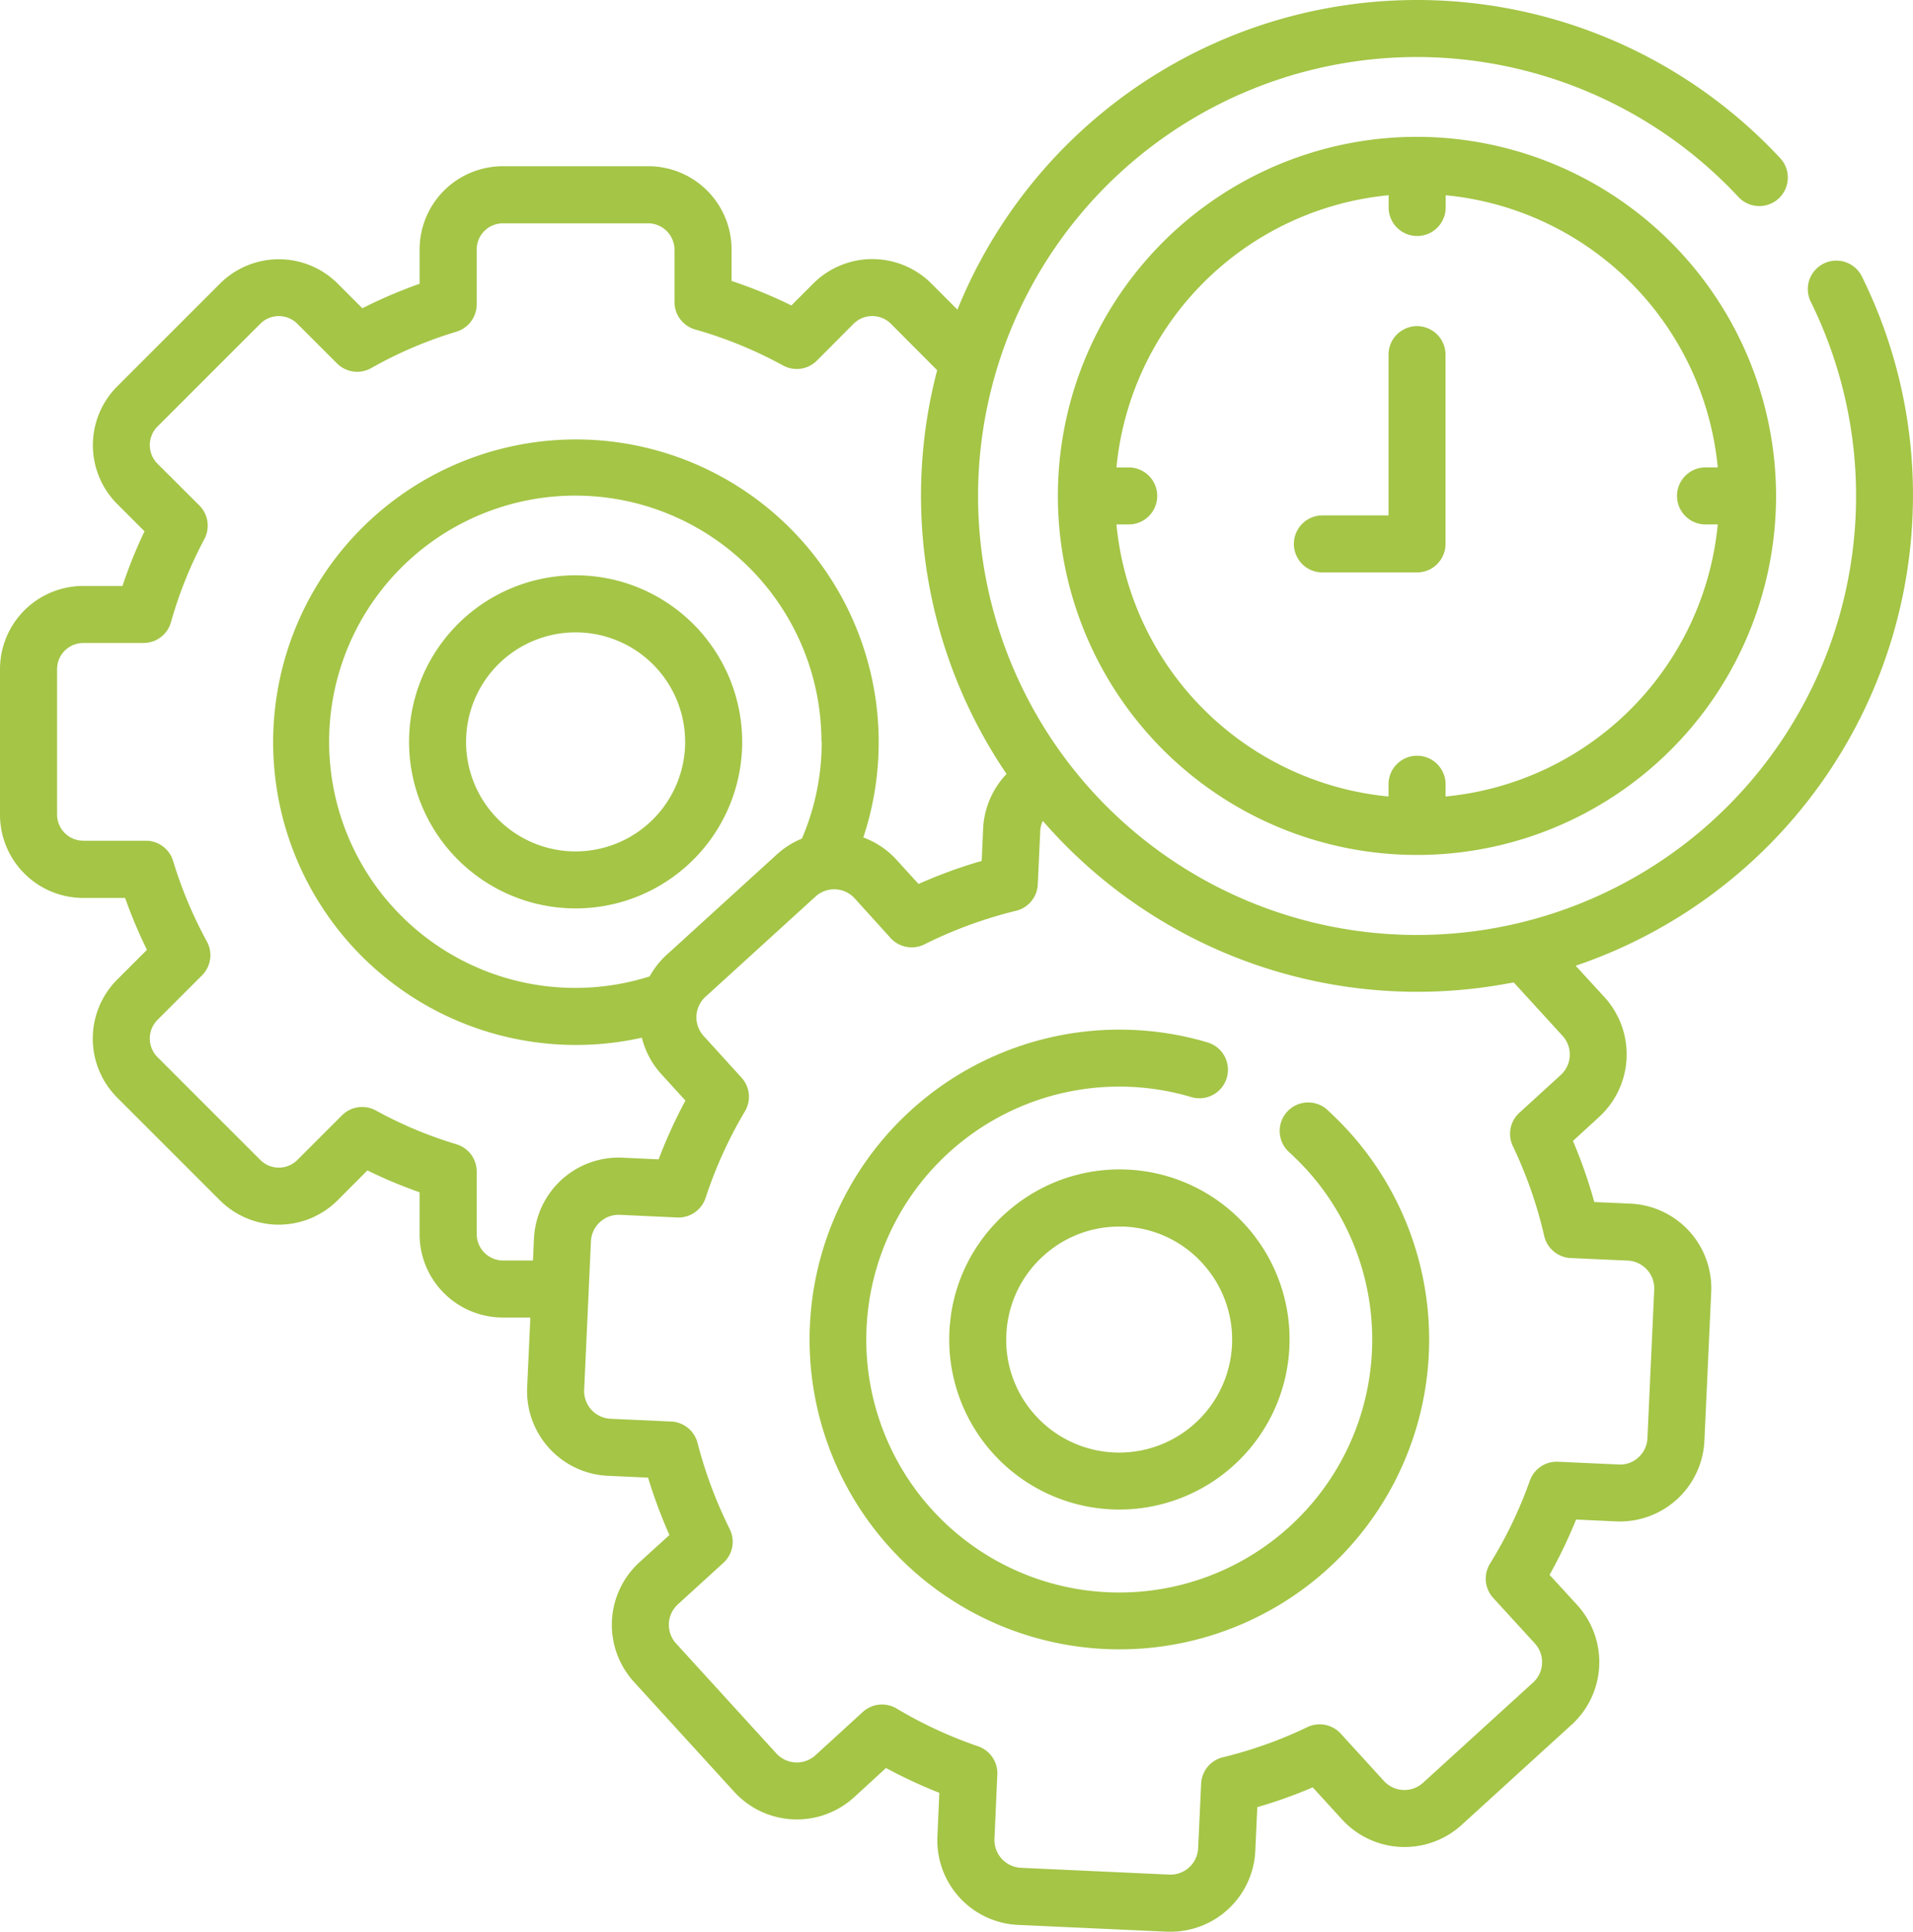 <svg xmlns="http://www.w3.org/2000/svg" width="78.101" height="78.871" viewBox="0 0 78.101 78.871"><g transform="translate(-0.5)"><path d="M236.211,276.267a1.164,1.164,0,1,0-1.587,1.7c.235.218.456.44.668.667a10.328,10.328,0,1,1-4.685-2.936,1.164,1.164,0,1,0,.663-2.232,12.651,12.651,0,1,0,4.928,21.477A12.655,12.655,0,0,0,237,277.059C236.746,276.782,236.486,276.523,236.211,276.267Zm0,0" transform="translate(-181.47 -230.905)" fill="#a4c546"/><path d="M117.074,152.619a6.8,6.8,0,1,0,5.434,6.66A6.808,6.808,0,0,0,117.074,152.619Zm-1.37,11.135a4.472,4.472,0,1,1,4.475-4.475A4.477,4.477,0,0,1,115.7,163.754Zm0,0" transform="translate(-91.707 -128.991)" fill="#a4c546"/><path d="M78.6,20.249a20.089,20.089,0,0,0-2.093-8.974,1.164,1.164,0,0,0-2.087,1.031A17.923,17.923,0,1,1,58.353,2.328a17.98,17.98,0,0,1,13.1,5.691,1.164,1.164,0,1,0,1.7-1.589,20.248,20.248,0,0,0-33.565,6.212l-1.069-1.071a3.41,3.41,0,0,0-4.81,0l-.9.9a19.6,19.6,0,0,0-2.442-1V10.187a3.4,3.4,0,0,0-3.4-3.4H21.031a3.4,3.4,0,0,0-3.4,3.4v1.4a19.4,19.4,0,0,0-2.337,1l-1.01-1.01a3.4,3.4,0,0,0-4.8,0l-4.2,4.2a3.4,3.4,0,0,0,0,4.8L6.4,21.693a19.465,19.465,0,0,0-.9,2.231H3.9a3.4,3.4,0,0,0-3.4,3.4v5.938a3.4,3.4,0,0,0,3.4,3.4H5.608A19.667,19.667,0,0,0,6.5,38.781L5.281,40a3.409,3.409,0,0,0,0,4.81l4.2,4.2a3.4,3.4,0,0,0,4.8,0L15.5,47.787a19.364,19.364,0,0,0,2.13.892v1.714a3.4,3.4,0,0,0,3.4,3.4h1.123l-.131,2.854a3.461,3.461,0,0,0,3.3,3.609l1.636.074a20.289,20.289,0,0,0,.873,2.343L26.6,63.792a3.46,3.46,0,0,0-.217,4.88l4.1,4.494a3.464,3.464,0,0,0,4.88.22l1.309-1.2A20.07,20.07,0,0,0,38.85,73.2l-.079,1.787a3.456,3.456,0,0,0,3.29,3.605l6.083.278c.052,0,.105,0,.158,0a3.461,3.461,0,0,0,3.447-3.3l.082-1.785a19.766,19.766,0,0,0,2.262-.808l1.2,1.312a3.459,3.459,0,0,0,4.878.223l4.5-4.1a3.46,3.46,0,0,0,.219-4.882L63.763,64.3a20.087,20.087,0,0,0,1.083-2.258l1.631.075a3.455,3.455,0,0,0,3.608-3.29l.278-6.083a3.456,3.456,0,0,0-3.292-3.6l-1.482-.066a20.073,20.073,0,0,0-.871-2.494L65.79,45.6a3.464,3.464,0,0,0,.221-4.88L64.829,39.43A20.28,20.28,0,0,0,78.6,20.249ZM22.3,50.566l-.041.9H21.031a1.083,1.083,0,0,1-1.069-1.069V47.834a1.164,1.164,0,0,0-.83-1.115,17.011,17.011,0,0,1-3.289-1.379,1.164,1.164,0,0,0-1.383.2l-1.82,1.82a1.07,1.07,0,0,1-1.513,0l-4.2-4.2a1.079,1.079,0,0,1,0-1.516l1.82-1.82a1.164,1.164,0,0,0,.2-1.382,17.4,17.4,0,0,1-1.38-3.29,1.164,1.164,0,0,0-1.114-.826H3.9a1.07,1.07,0,0,1-1.069-1.069V27.321A1.07,1.07,0,0,1,3.9,26.252H6.36a1.163,1.163,0,0,0,1.12-.849,17.038,17.038,0,0,1,1.362-3.391,1.164,1.164,0,0,0-.2-1.37L6.927,18.93a1.075,1.075,0,0,1,0-1.512l4.2-4.2a1.07,1.07,0,0,1,1.512,0l1.62,1.62a1.165,1.165,0,0,0,1.395.191,17.038,17.038,0,0,1,3.476-1.485,1.165,1.165,0,0,0,.831-1.115V10.187a1.07,1.07,0,0,1,1.069-1.069h5.939a1.083,1.083,0,0,1,1.069,1.069v2.146a1.164,1.164,0,0,0,.845,1.12,17.2,17.2,0,0,1,3.584,1.468,1.163,1.163,0,0,0,1.386-.2l1.5-1.506a1.079,1.079,0,0,1,1.515,0l1.893,1.9A20.227,20.227,0,0,0,41.594,31.6a3.478,3.478,0,0,0-.956,2.226l-.058,1.324A20.089,20.089,0,0,0,38,36.092l-.9-.989a3.424,3.424,0,0,0-1.354-.91,12.361,12.361,0,1,0-9.041,8.175,3.427,3.427,0,0,0,.8,1.493l.979,1.075a19.96,19.96,0,0,0-1.094,2.4l-1.483-.069a3.461,3.461,0,0,0-3.605,3.3ZM34.047,30.288a9.958,9.958,0,0,1-.808,3.952,3.441,3.441,0,0,0-1.016.64l-4.5,4.1a3.427,3.427,0,0,0-.7.886,10.05,10.05,0,1,1,7.014-9.583ZM66.967,51.469a1.138,1.138,0,0,1,1.07,1.173l-.278,6.083a1.115,1.115,0,0,1-.368.779,1.1,1.1,0,0,1-.806.291l-2.476-.113a1.164,1.164,0,0,0-1.151.774,17.62,17.62,0,0,1-1.626,3.386,1.164,1.164,0,0,0,.131,1.4l1.7,1.859a1.124,1.124,0,0,1,.293.815,1.108,1.108,0,0,1-.362.777l-4.5,4.1a1.131,1.131,0,0,1-1.588-.072l-1.769-1.938a1.165,1.165,0,0,0-1.364-.265,17.464,17.464,0,0,1-3.446,1.23,1.164,1.164,0,0,0-.889,1.078l-.122,2.638a1.132,1.132,0,0,1-1.173,1.075l-6.083-.279A1.139,1.139,0,0,1,41.1,75.089l.117-2.637A1.164,1.164,0,0,0,40.43,71.3a17.679,17.679,0,0,1-3.322-1.54,1.164,1.164,0,0,0-1.385.14l-1.932,1.767a1.132,1.132,0,0,1-1.593-.072L28.1,67.1a1.132,1.132,0,0,1,.069-1.59l1.864-1.7a1.164,1.164,0,0,0,.258-1.38,17.967,17.967,0,0,1-1.314-3.52A1.164,1.164,0,0,0,27.9,58.04l-2.477-.113a1.133,1.133,0,0,1-1.074-1.177l.278-6.079A1.134,1.134,0,0,1,25.8,49.6l2.346.109a1.166,1.166,0,0,0,1.161-.8,17.664,17.664,0,0,1,1.605-3.533,1.164,1.164,0,0,0-.14-1.379l-1.546-1.7A1.132,1.132,0,0,1,29.3,40.7l4.5-4.1a1.132,1.132,0,0,1,1.587.072L36.861,38.3a1.164,1.164,0,0,0,1.383.256,17.826,17.826,0,0,1,3.739-1.37,1.163,1.163,0,0,0,.886-1.08l.1-2.172a1.1,1.1,0,0,1,.105-.418,20.239,20.239,0,0,0,18.984,6.638c.08-.012.161-.026.243-.042l1.995,2.183a1.13,1.13,0,0,1-.072,1.592l-1.694,1.547a1.164,1.164,0,0,0-.265,1.362,17.673,17.673,0,0,1,1.28,3.669,1.164,1.164,0,0,0,1.083.9Zm0,0" fill="#a4c546"/><path d="M254.643,311.558l-.058.045c-.024.02-.047.042-.071.062-.064.054-.128.108-.19.165-.086.078-.17.158-.251.24l-.067.071c-.057.059-.114.119-.169.179s-.129.148-.193.224l-.03.035c-.066.081-.129.163-.191.246l-.018.023c-.052.071-.1.143-.151.216-.014.021-.029.041-.043.062-.046.068-.088.138-.131.208-.016.026-.034.052-.05.079a6.834,6.834,0,0,0-.659,1.485l-.019.057a6.978,6.978,0,0,0-.218.989.036.036,0,0,0,0,.008c-.007.051-.012.1-.018.151-.022.178-.039.356-.047.536a6.945,6.945,0,0,0,11.615,5.442c.088-.081.174-.163.258-.247a6.94,6.94,0,0,0-9.3-10.277Zm7.764,2.286a4.612,4.612,0,1,1-6.812,6.22,4.575,4.575,0,0,1-1.2-2.859q-.012-.228,0-.459a4.576,4.576,0,0,1,1.5-3.2h0a4.576,4.576,0,0,1,3.1-1.207c.071,0,.142,0,.214,0A4.577,4.577,0,0,1,262.408,313.844Zm0,0" transform="translate(-212.809 -262.258)" fill="#a4c546"/><path d="M295.56,36.266a14.66,14.66,0,1,0,14.657,14.662A14.677,14.677,0,0,0,295.56,36.266Zm11.777,15.826h.5A12.348,12.348,0,0,1,296.725,63.2v-.5a1.164,1.164,0,0,0-2.329,0v.5a12.348,12.348,0,0,1-11.108-11.108h.5a1.164,1.164,0,0,0,0-2.328h-.5A12.351,12.351,0,0,1,294.4,38.65v.5a1.164,1.164,0,0,0,2.329,0v-.5a12.351,12.351,0,0,1,11.108,11.113h-.5a1.164,1.164,0,1,0,0,2.328Zm0,0" transform="translate(-237.207 -30.679)" fill="#a4c546"/><path d="M348.452,86.438a1.164,1.164,0,0,0-1.164,1.164v6.564h-2.7a1.164,1.164,0,1,0,0,2.328h3.862a1.164,1.164,0,0,0,1.164-1.164V87.6A1.165,1.165,0,0,0,348.452,86.438Zm0,0" transform="translate(-290.099 -73.122)" fill="#a4c546"/></g></svg>